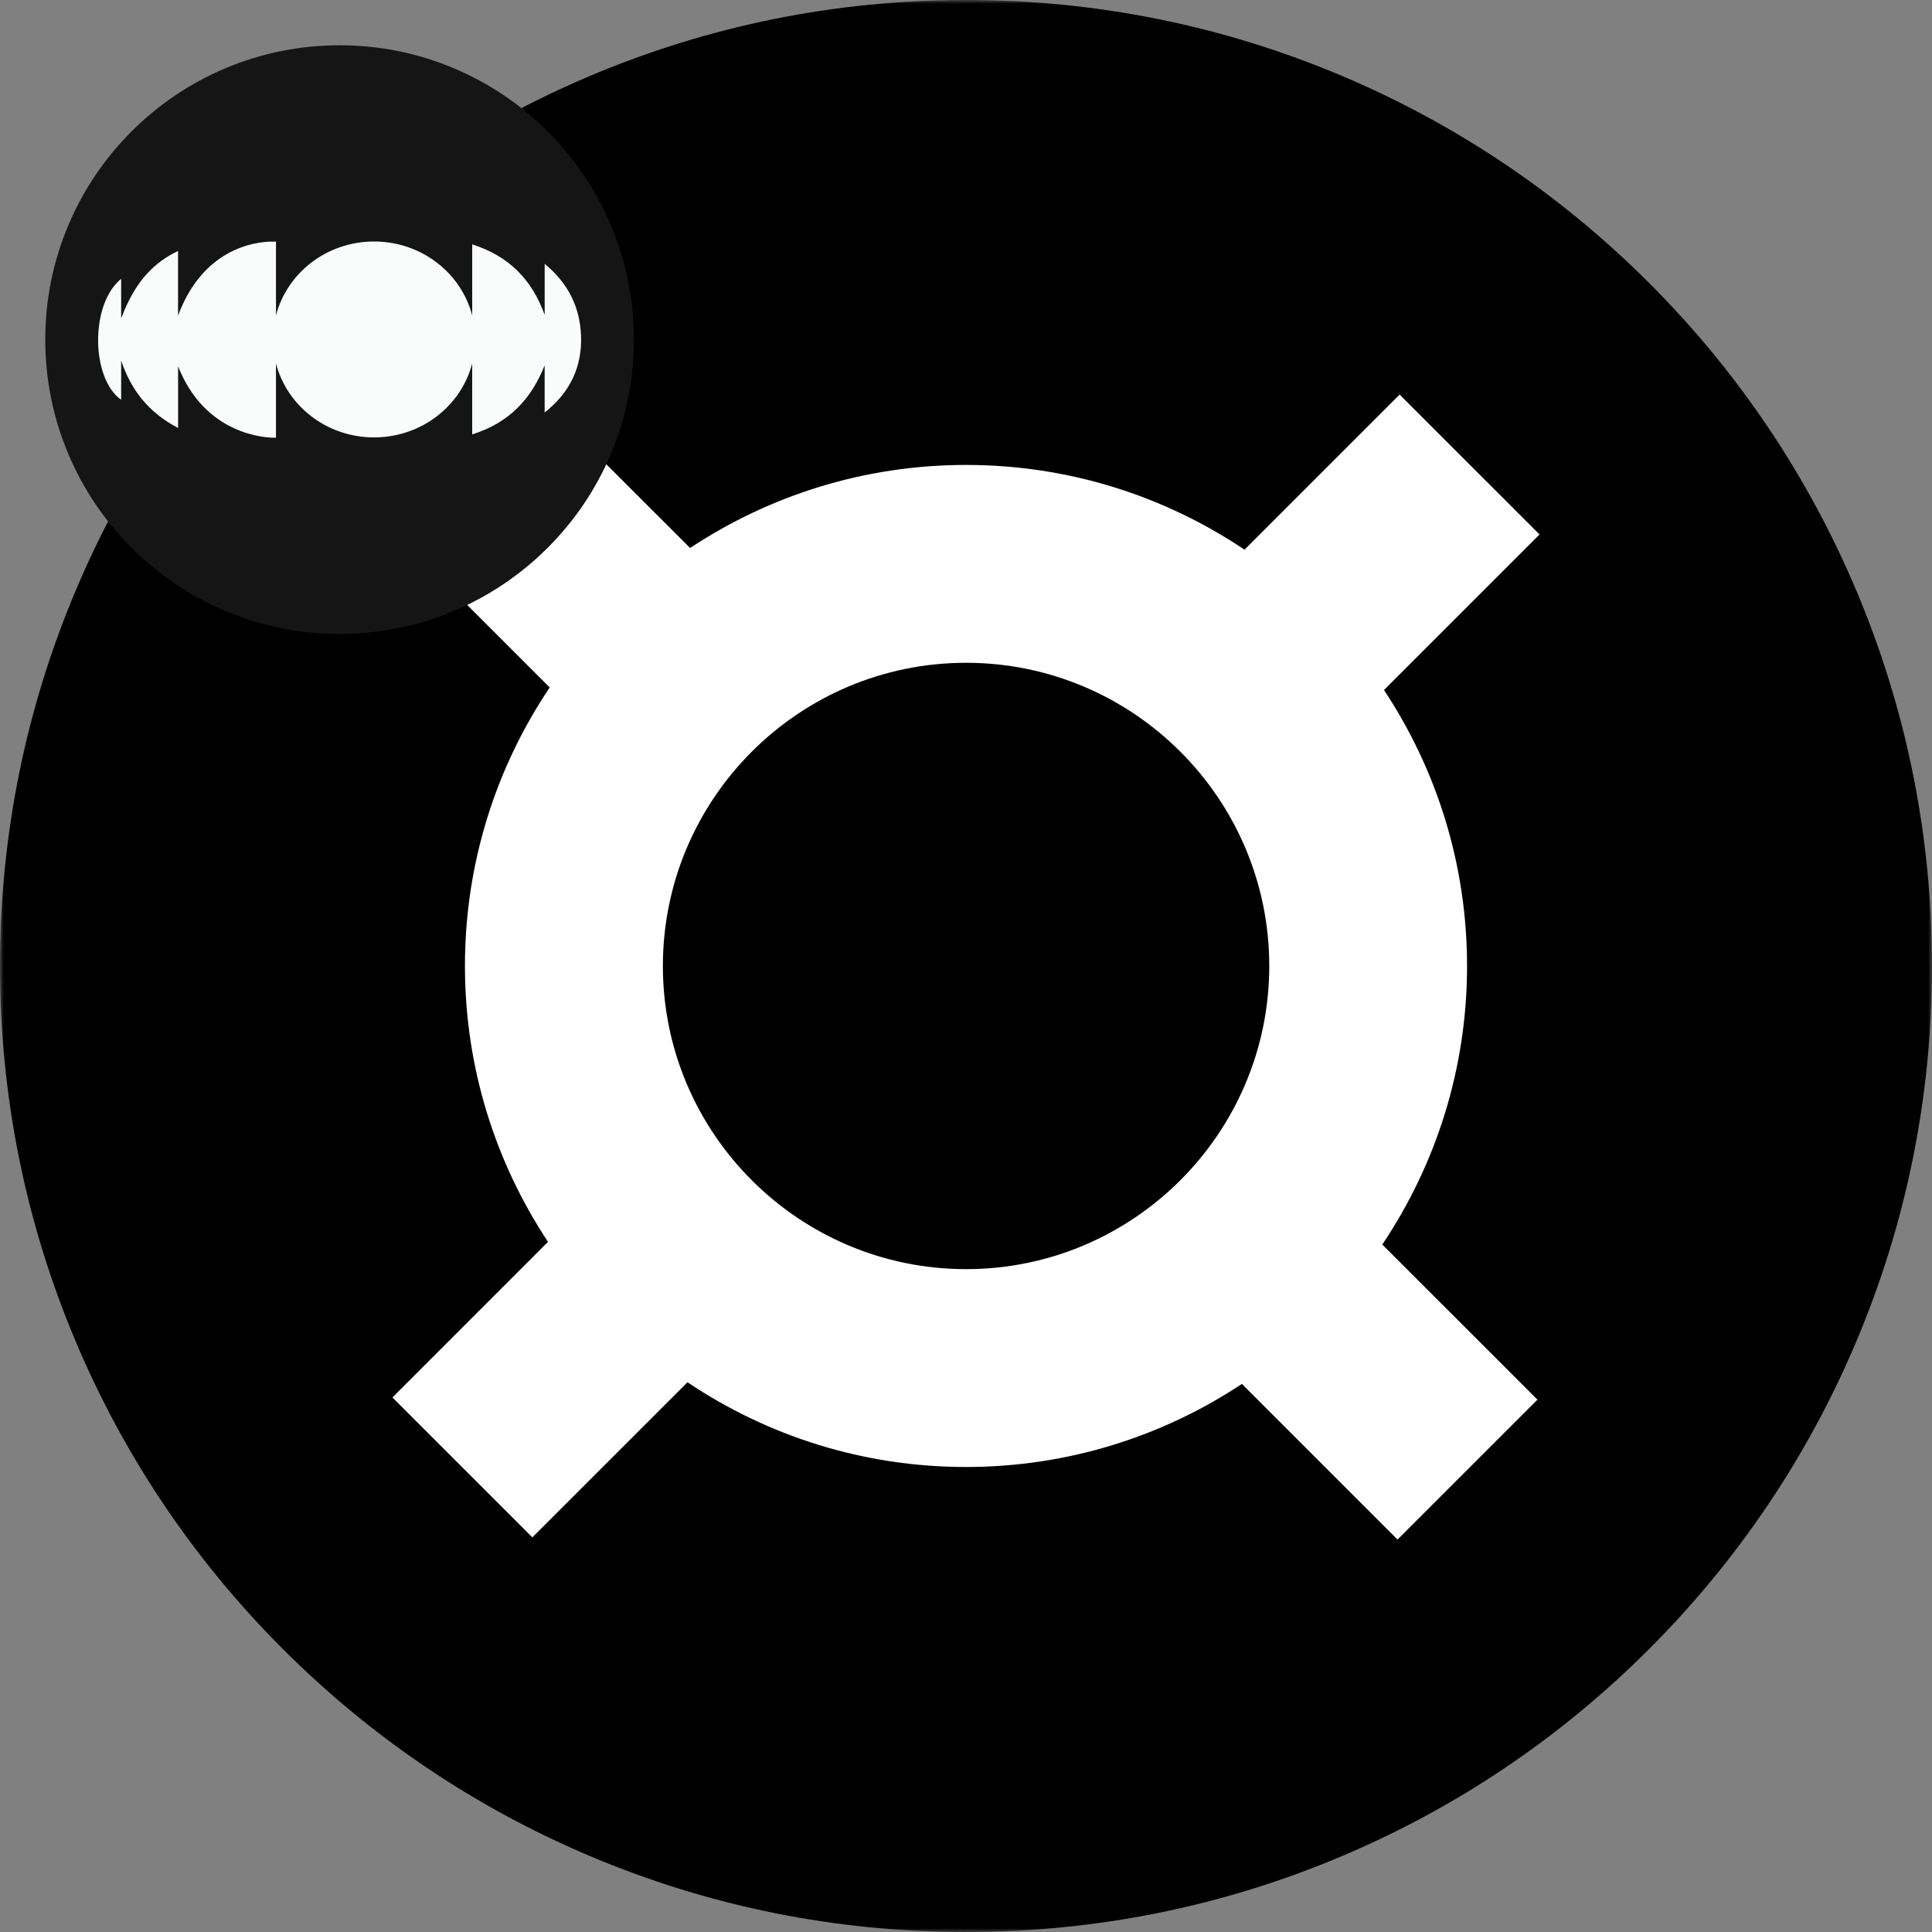 <svg width="256" height="256" viewBox="0 0 256 256" fill="none" xmlns="http://www.w3.org/2000/svg">
<rect x="0" y="0" width="256" height="256" fill="#808080" stroke="none"/>
<g clip-path="url(#clip0_2379_498)">
<mask id="mask0_2379_498" style="mask-type:luminance" maskUnits="userSpaceOnUse" x="0" y="0" width="256" height="256">
<path d="M256 0H0V256H256V0Z" fill="white"/>
</mask>
<g mask="url(#mask0_2379_498)">
<path d="M128 256C110.723 256 93.961 252.613 78.175 245.939C62.93 239.491 49.247 230.261 37.489 218.511C25.739 206.762 16.509 193.07 10.061 177.825C3.387 162.039 0 145.277 0 128C0 110.723 3.387 93.961 10.061 78.175C16.509 62.93 25.739 49.247 37.489 37.489C49.247 25.739 62.93 16.509 78.175 10.061C93.961 3.387 110.723 0 128 0C145.277 0 162.039 3.387 177.825 10.061C193.07 16.509 206.753 25.739 218.511 37.489C230.261 49.238 239.491 62.93 245.939 78.175C252.613 93.961 256 110.723 256 128C256 145.277 252.613 162.039 245.939 177.825C239.491 193.07 230.261 206.753 218.511 218.511C206.762 230.261 193.07 239.491 177.825 245.939C162.039 252.622 145.277 256 128 256Z" fill="black"/>
<path d="M194.393 127.995C194.393 114.492 190.336 101.928 183.387 91.43L204 70.818L185.462 52.282L164.906 72.837C154.351 65.747 141.654 61.606 128.009 61.606C114.505 61.606 101.94 65.663 91.442 72.612L70.819 52L52.282 70.536L72.838 91.092C65.748 101.646 61.607 114.342 61.607 127.986C61.607 141.489 65.664 154.053 72.613 164.552L52 185.172L70.537 203.709L91.094 183.154C101.649 190.243 114.346 194.384 127.991 194.384C141.495 194.384 154.06 190.328 164.559 183.379L185.18 204L203.718 185.463L183.162 164.908C190.252 154.335 194.393 141.64 194.393 127.995ZM87.835 127.995C87.835 105.843 105.856 87.824 128.009 87.824C150.163 87.824 168.184 105.843 168.184 127.995C168.184 150.147 150.163 168.167 128.009 168.167C105.856 168.167 87.835 150.147 87.835 127.995Z" fill="white"/>
</g>
<path d="M45 84C39.736 84 34.629 82.968 29.819 80.934C25.174 78.97 21.005 76.158 17.422 72.578C13.842 68.998 11.03 64.826 9.065 60.181C7.032 55.371 6 50.264 6 45C6 39.736 7.032 34.629 9.065 29.819C11.03 25.174 13.842 21.005 17.422 17.422C21.005 13.842 25.174 11.03 29.819 9.065C34.629 7.032 39.736 6 45 6C50.264 6 55.371 7.032 60.181 9.065C64.826 11.03 68.995 13.842 72.578 17.422C76.158 21.002 78.97 25.174 80.934 29.819C82.968 34.629 84 39.736 84 45C84 50.264 82.968 55.371 80.934 60.181C78.97 64.826 76.158 68.995 72.578 72.578C68.998 76.158 64.826 78.97 60.181 80.934C55.371 82.971 50.264 84 45 84Z" fill="#151516"/>
<path d="M72.168 54.658V48.408C70.388 52.89 67.458 56.029 62.567 57.56V48.162C61.103 53.79 55.838 57.958 49.566 57.958C43.295 57.958 38.032 53.79 36.566 48.162V57.997C35.258 58.045 27.201 57.678 23.598 48.538V56.706C19.629 54.636 17.357 51.633 16.053 47.776V52.966C12.098 50.218 11.868 40.364 16.053 36.946V42.186C17.216 39.15 18.756 36.474 21.394 34.555C22.081 34.051 22.817 33.618 23.592 33.261V41.821C26.803 33.201 33.397 31.905 36.568 32.017V41.796C38.032 36.167 43.297 32 49.568 32C55.84 32 61.105 36.167 62.569 41.794V32.378C67.485 33.946 70.476 37.072 72.171 41.718V34.949C75.395 37.638 76.835 40.774 76.988 44.454C77.158 48.546 75.564 51.994 72.168 54.656V54.658Z" fill="#FAFBFB"/>
</g>
<defs>
<clipPath id="clip0_2379_498">
<rect width="256" height="256" fill="white"/>
</clipPath>
</defs>
</svg>
